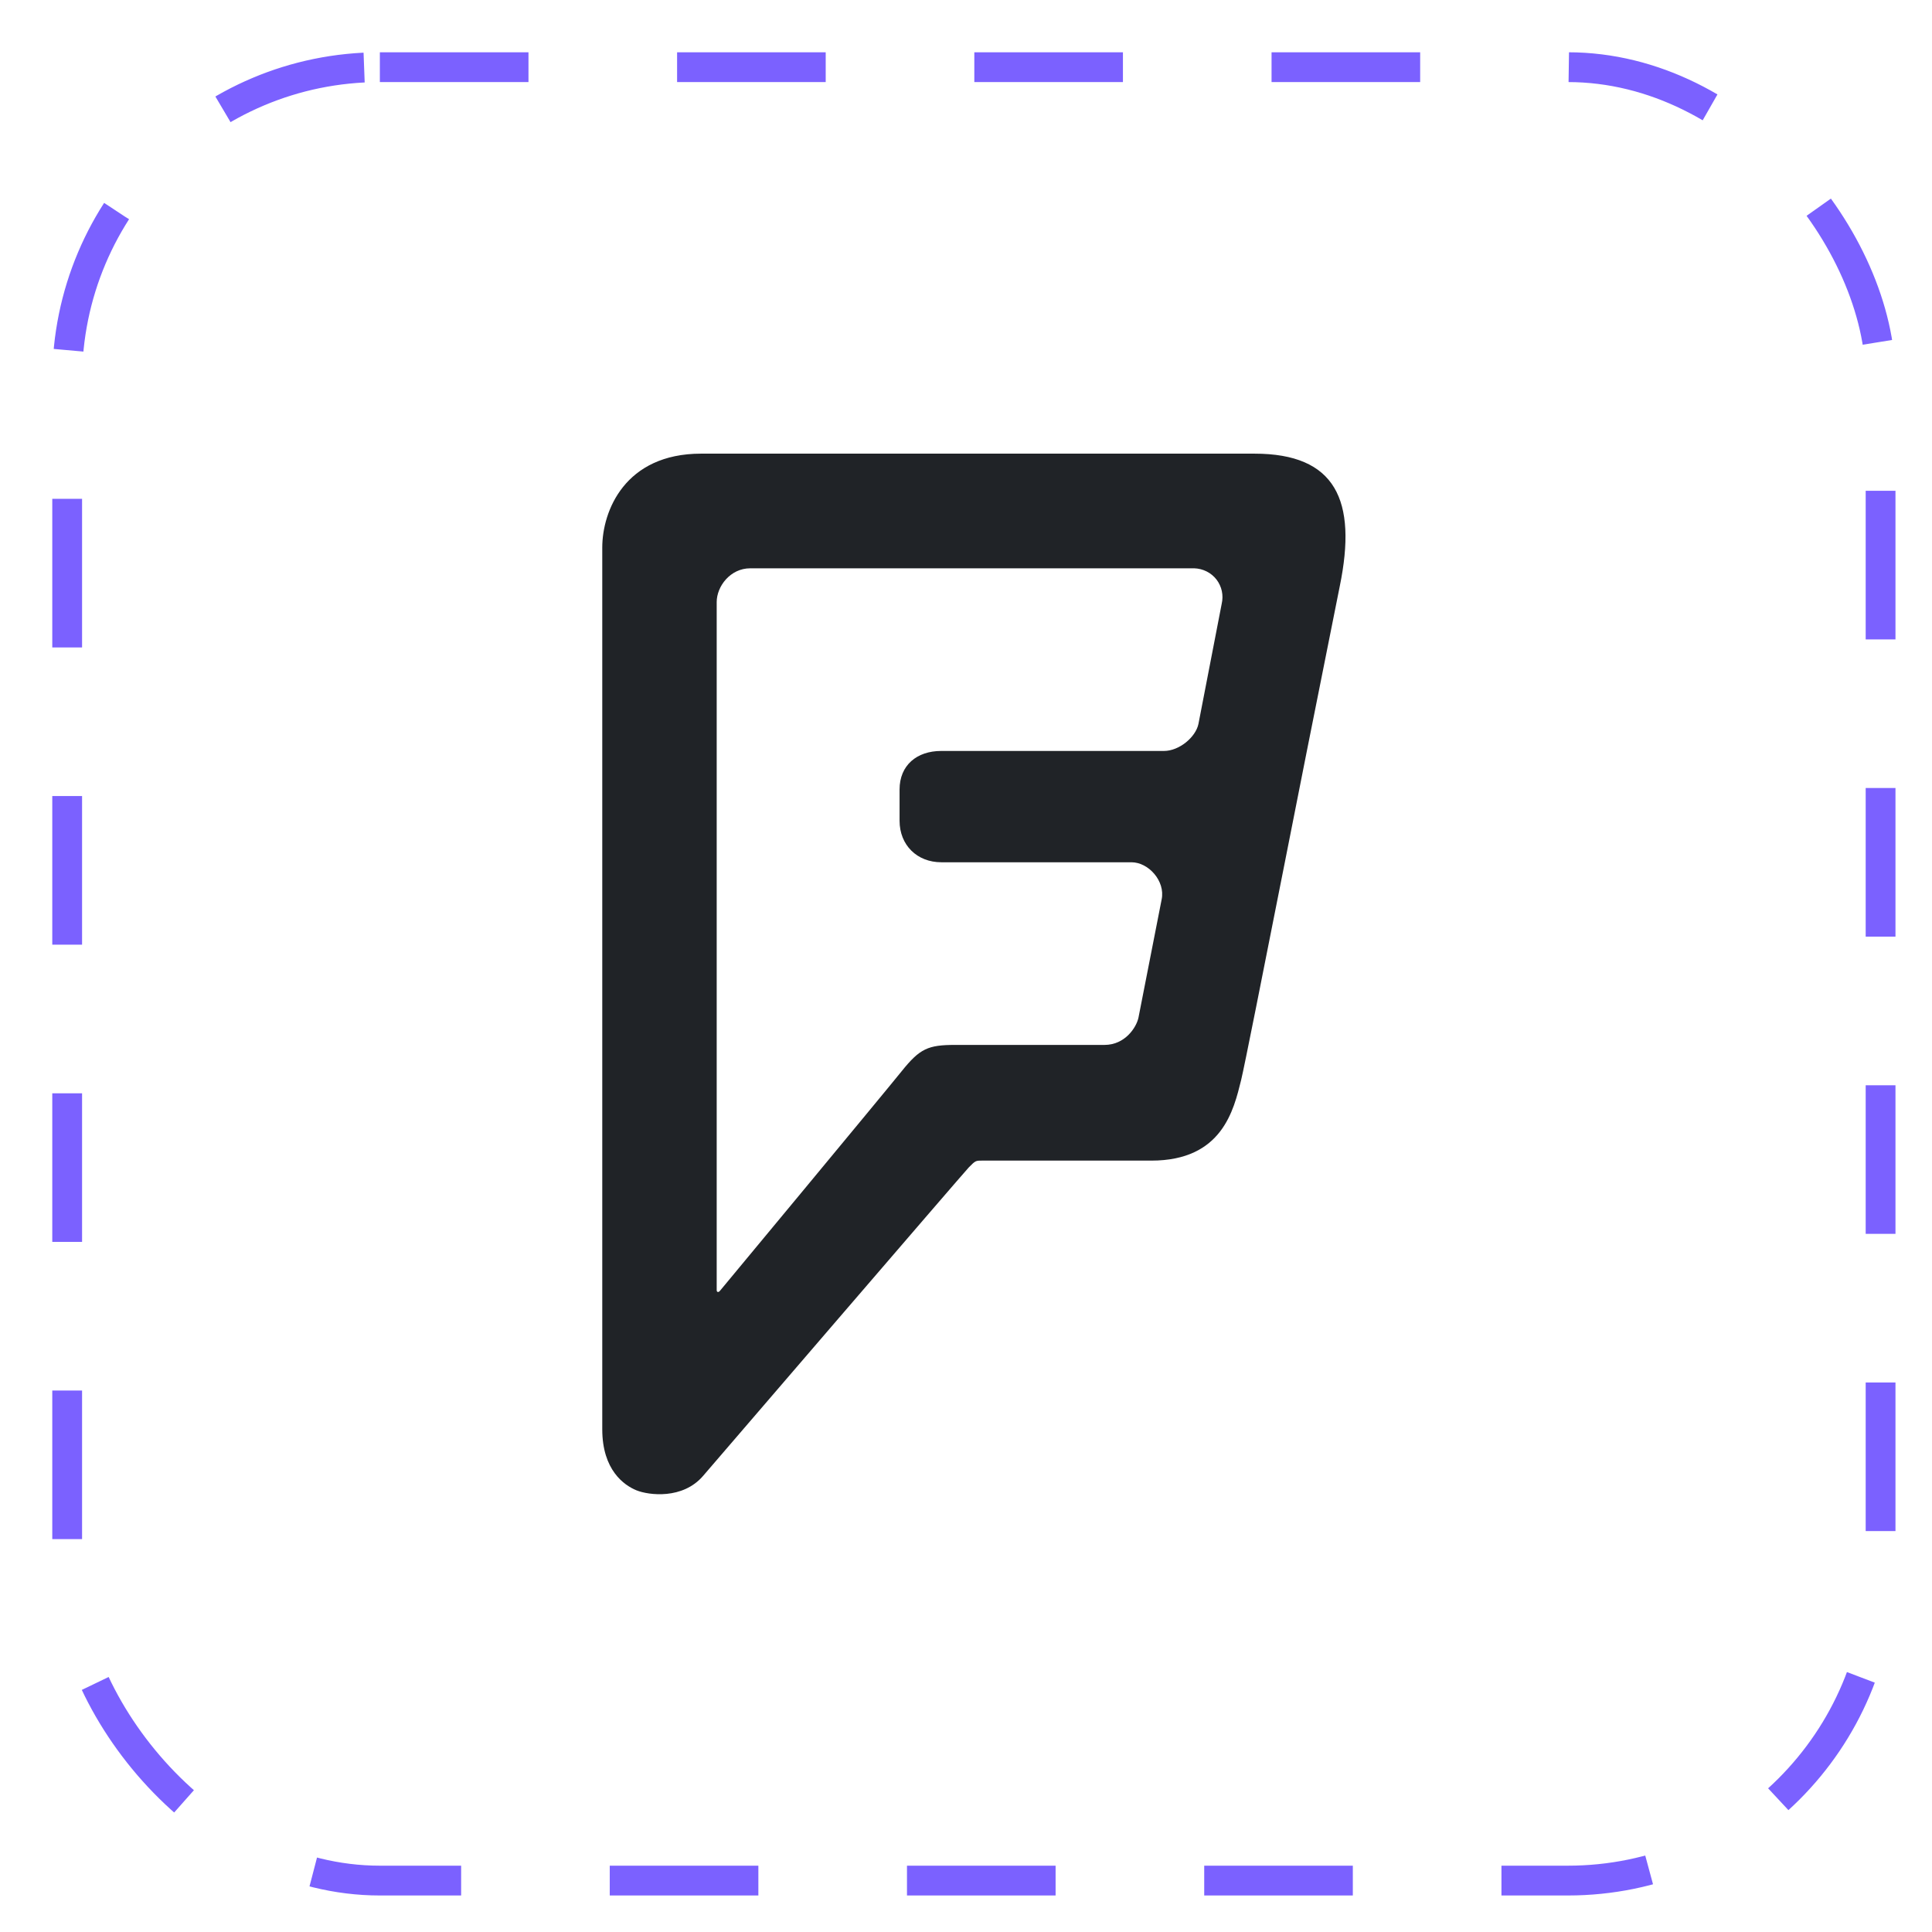 <svg width="26" height="26" viewBox="0 0 26 26" fill="none" xmlns="http://www.w3.org/2000/svg">
<rect x="0.904" y="0.904" width="24.404" height="24.404" rx="4.208" stroke="#7B61FF" stroke-width="0.401" stroke-dasharray="2 2"/>
<path d="M16.881 6.105H9.435C8.407 6.105 8.105 6.88 8.105 7.368V19.235C8.105 19.784 8.399 19.988 8.565 20.056C8.731 20.123 9.187 20.181 9.461 19.863C9.461 19.863 12.977 15.772 13.037 15.711C13.128 15.619 13.128 15.619 13.22 15.619H15.494C16.45 15.619 16.603 14.936 16.703 14.533C16.786 14.196 17.719 9.407 18.03 7.889C18.268 6.73 17.974 6.105 16.881 6.105ZM16.703 14.533C16.786 14.196 17.719 9.407 18.03 7.889L16.703 14.533ZM16.441 8.126L16.128 9.743C16.091 9.92 15.87 10.106 15.664 10.106H12.666C12.339 10.106 12.106 10.298 12.106 10.625V11.045C12.106 11.373 12.341 11.604 12.668 11.604H15.227C15.457 11.604 15.684 11.858 15.633 12.104C15.583 12.351 15.349 13.56 15.321 13.695C15.292 13.83 15.138 14.062 14.864 14.062H12.856C12.49 14.062 12.38 14.11 12.135 14.415C11.89 14.72 9.689 17.371 9.689 17.371C9.667 17.397 9.645 17.389 9.645 17.362V8.102C9.645 7.893 9.826 7.648 10.097 7.648H16.072C16.13 7.65 16.186 7.664 16.238 7.69C16.29 7.716 16.335 7.753 16.371 7.799C16.406 7.845 16.431 7.898 16.443 7.955C16.455 8.011 16.454 8.07 16.441 8.126Z" fill="#202327"/>
</svg>
